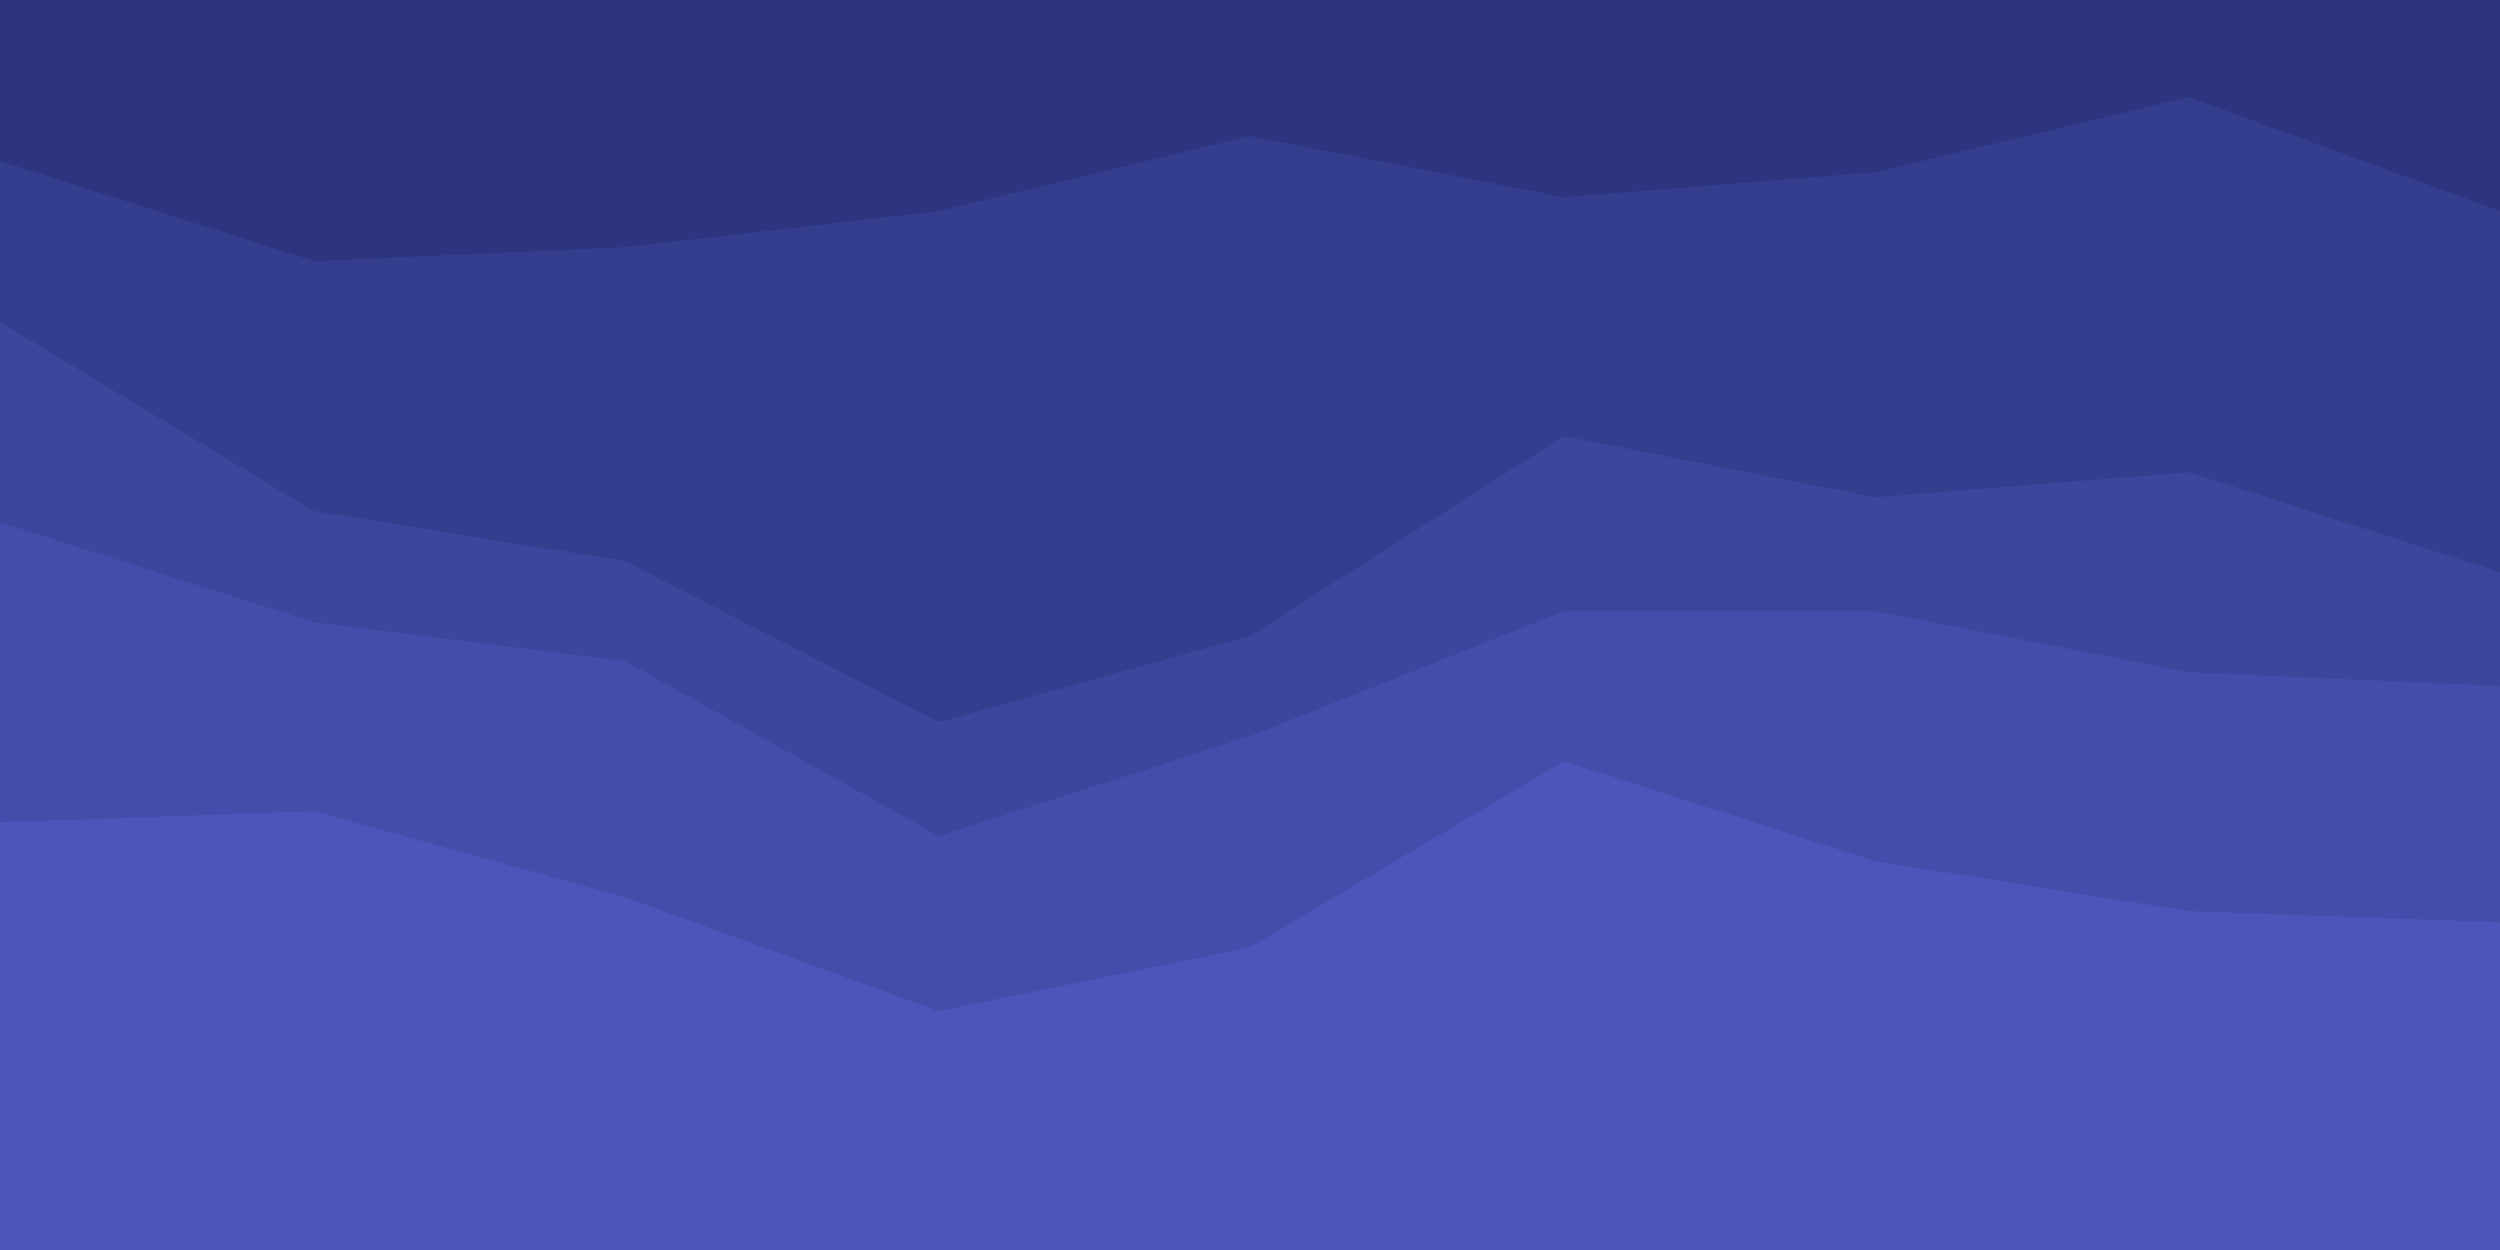 <svg id="visual" viewBox="0 0 900 450" width="900" height="450" xmlns="http://www.w3.org/2000/svg" xmlns:xlink="http://www.w3.org/1999/xlink" version="1.1"><path d="M0 60L113 96L225 91L338 78L450 51L563 73L675 64L788 37L900 78L900 0L788 0L675 0L563 0L450 0L338 0L225 0L113 0L0 0Z" fill="#2e3580"></path><path d="M0 118L113 186L225 204L338 262L450 231L563 159L675 181L788 172L900 208L900 76L788 35L675 62L563 71L450 49L338 76L225 89L113 94L0 58Z" fill="#353d8e"></path><path d="M0 190L113 226L225 240L338 303L450 267L563 222L675 222L788 244L900 249L900 206L788 170L675 179L563 157L450 229L338 260L225 202L113 184L0 116Z" fill="#3d459c"></path><path d="M0 298L113 294L225 325L338 366L450 343L563 276L675 312L788 330L900 334L900 247L788 242L675 220L563 220L450 265L338 301L225 238L113 224L0 188Z" fill="#444daa"></path><path d="M0 451L113 451L225 451L338 451L450 451L563 451L675 451L788 451L900 451L900 332L788 328L675 310L563 274L450 341L338 364L225 323L113 292L0 296Z" fill="#4c55b9"></path></svg>